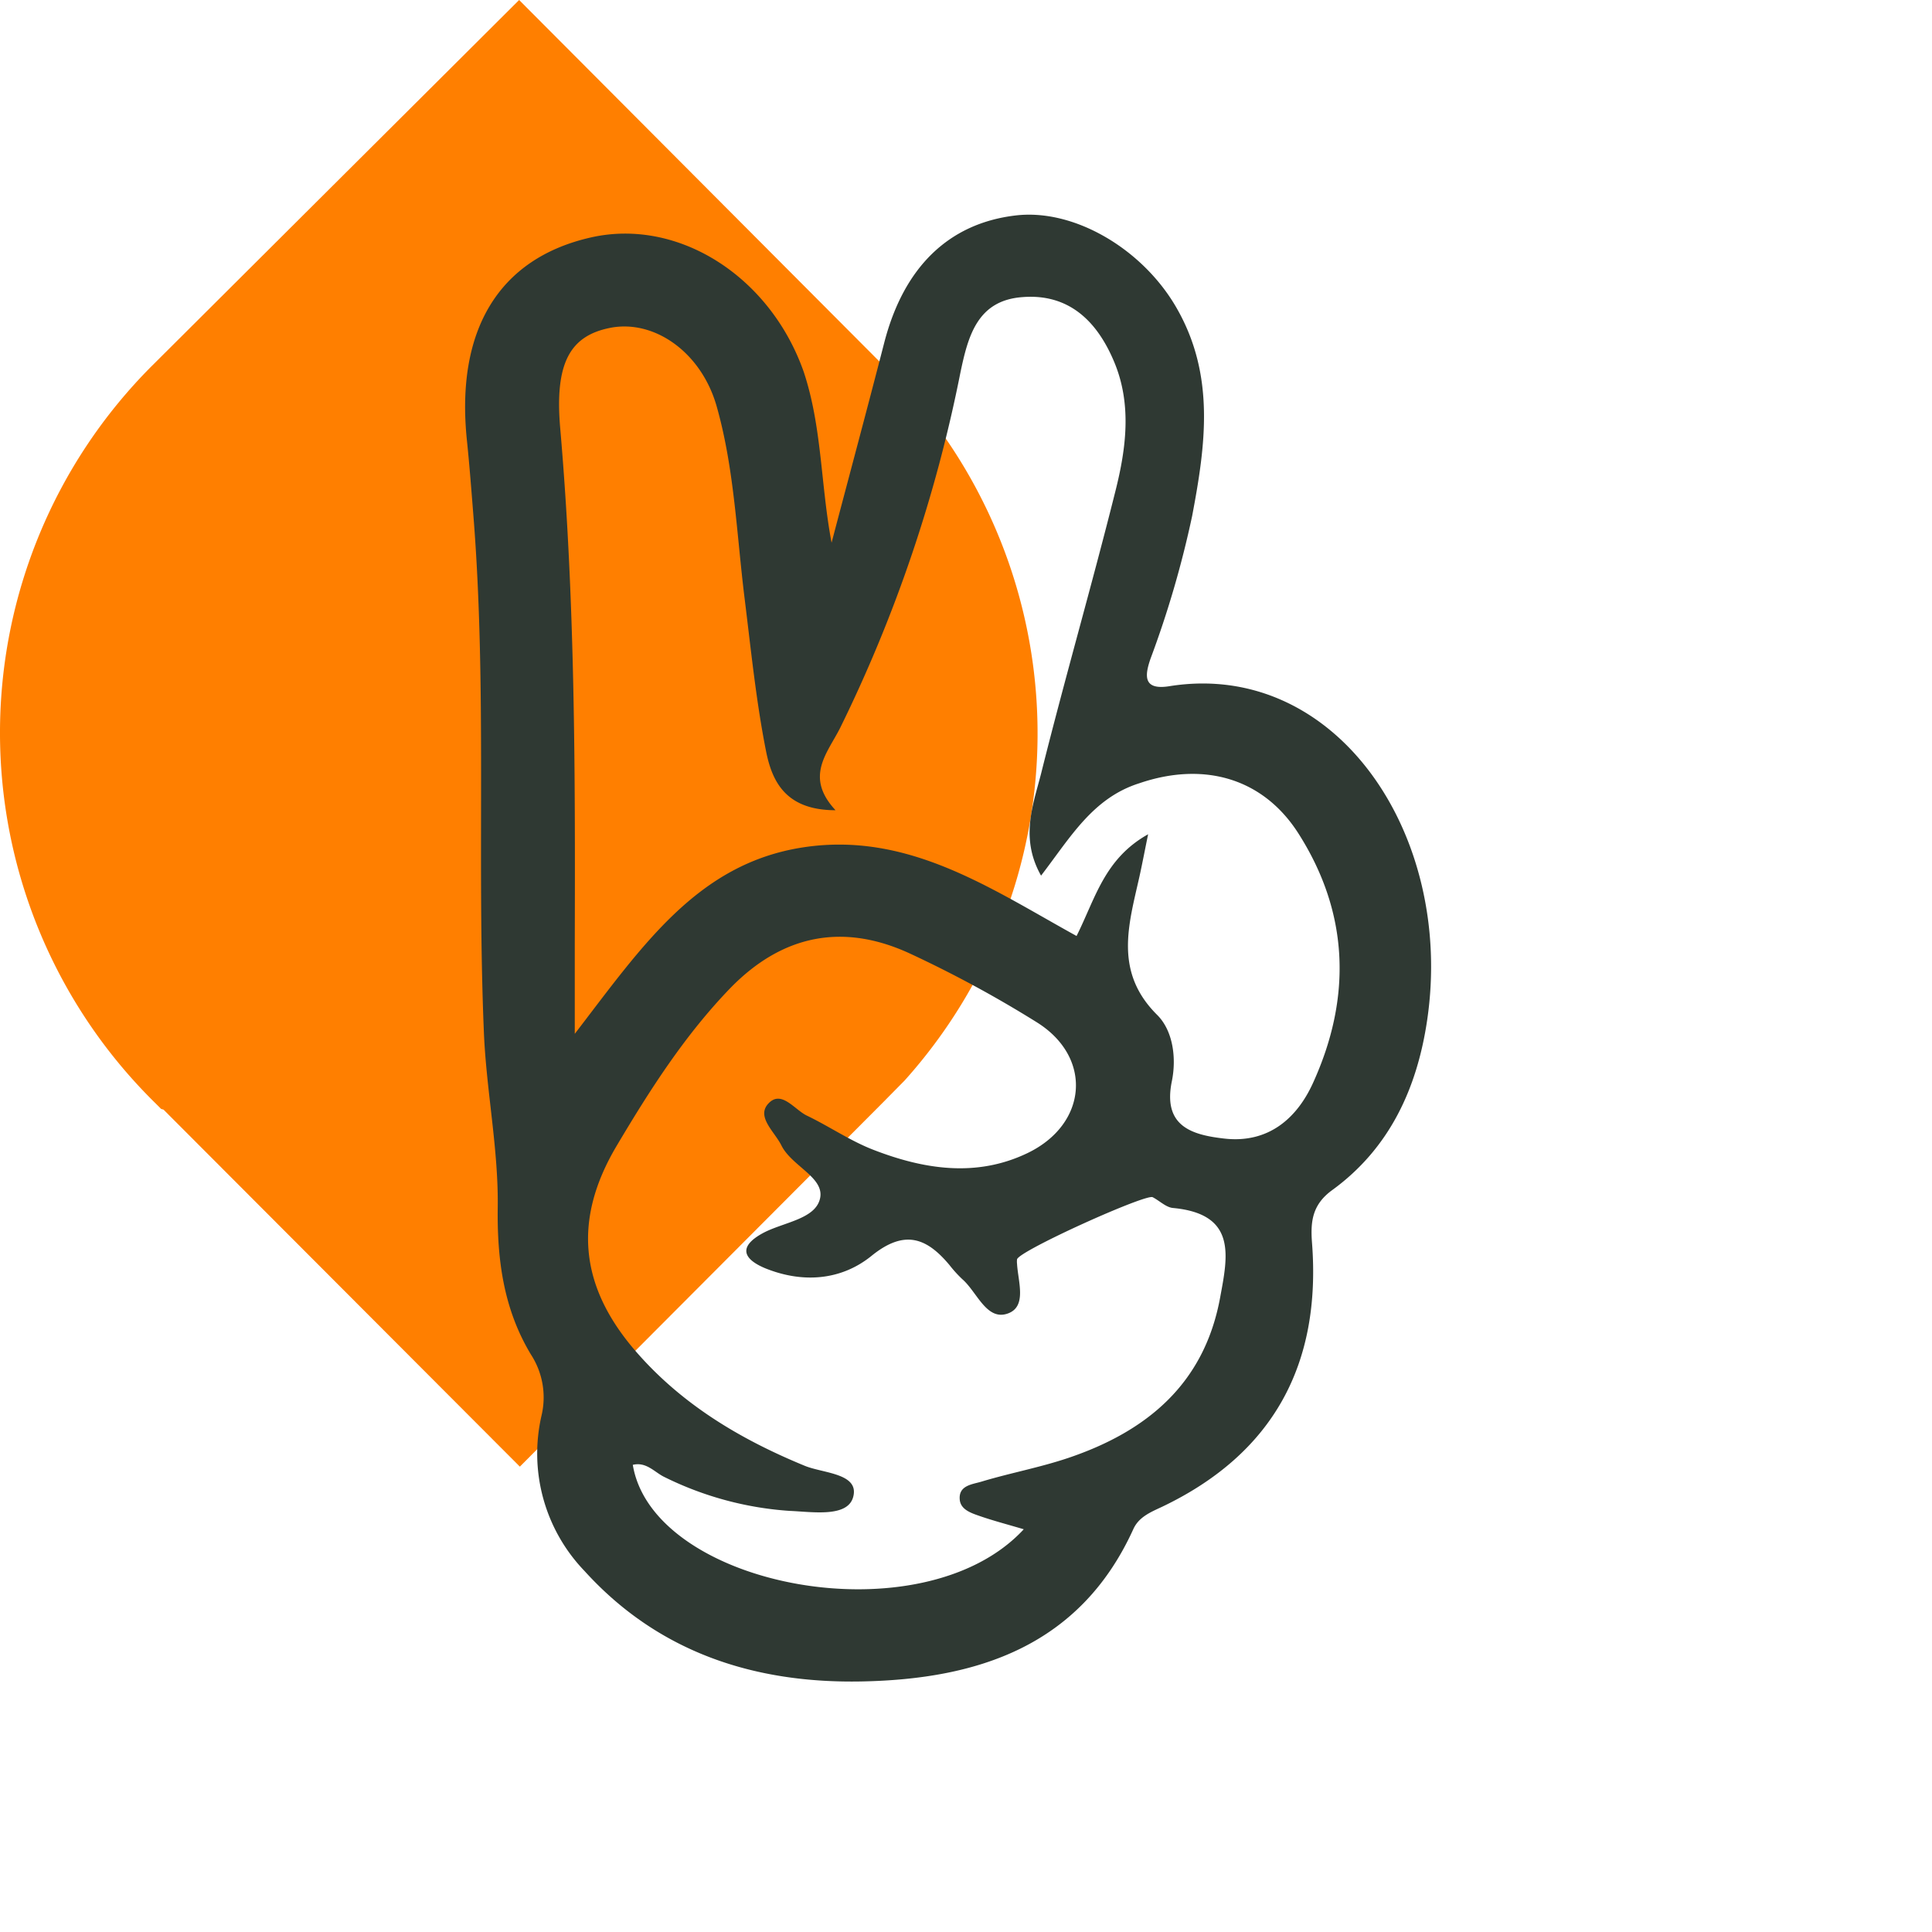 <svg xmlns="http://www.w3.org/2000/svg" width="54" height="54" fill="none" viewBox="0 0 54 54">
  <path fill="#FF7F00" d="m4.57 31.014 9.96 9.979 10.14-10.17.612-.62a14.519 14.519 0 0 0 .096-19.298L14.51 0 4.236 10.236a14.509 14.509 0 0 0 0 20.492l.268.267"/>
  <path fill="#2F3933" d="M23.243 15.168c.49-1.86.99-3.719 1.47-5.583.542-2.107 1.794-3.338 3.667-3.562 1.65-.2 3.568.948 4.505 2.583 1.087 1.89.81 3.84.435 5.82a28.133 28.133 0 0 1-1.163 3.986c-.162.469-.212.885.524.768 4.66-.747 7.974 4.146 7.209 9.33-.28 1.903-1.048 3.588-2.659 4.757-.555.406-.605.878-.56 1.469.262 3.385-1.072 5.89-4.192 7.38-.32.15-.647.283-.801.621-1.486 3.27-4.349 4.198-7.597 4.26-2.98.058-5.671-.8-7.746-3.09a4.732 4.732 0 0 1-1.2-4.338 2.2 2.2 0 0 0-.296-1.711c-.76-1.263-.948-2.635-.927-4.117.021-1.633-.322-3.268-.388-4.908-.199-4.807.09-9.635-.293-14.431-.055-.69-.107-1.383-.178-2.07-.33-3.11.893-5.117 3.47-5.697 2.437-.547 5.001 1.088 5.94 3.754.515 1.547.473 3.159.78 4.779Zm5.855 9.306c-.59-1.042-.226-1.969 0-2.849.66-2.645 1.42-5.267 2.082-7.913.296-1.18.456-2.409-.034-3.586-.464-1.117-1.244-1.924-2.562-1.822-1.268.088-1.527 1.093-1.74 2.109a40.15 40.15 0 0 1-3.365 9.939c-.36.71-.993 1.36-.126 2.294-1.41 0-1.779-.826-1.944-1.661-.277-1.399-.419-2.826-.595-4.242-.225-1.805-.288-3.645-.785-5.393-.433-1.515-1.755-2.434-2.987-2.184-1.105.224-1.545.973-1.383 2.814.417 4.805.42 9.614.406 14.426v2.49c1.889-2.459 3.421-4.748 6.363-5.209 2.942-.46 5.263 1.151 7.662 2.474.524-1.041.773-2.156 2-2.843-.106.52-.169.851-.242 1.182-.301 1.343-.718 2.661.492 3.864.448.443.545 1.21.414 1.854-.261 1.268.564 1.505 1.48 1.607 1.21.132 2.012-.555 2.468-1.563 1.077-2.37 1.009-4.726-.4-6.95-1.001-1.583-2.675-2.028-4.454-1.421-1.307.411-1.933 1.52-2.75 2.583Zm-.485 18.269c-.459-.136-.838-.235-1.208-.362-.24-.084-.547-.175-.579-.456-.044-.42.364-.435.63-.52.785-.235 1.61-.389 2.393-.652 2.203-.742 3.807-2.07 4.252-4.476.217-1.169.477-2.343-1.31-2.513-.199-.015-.38-.203-.574-.302-.193-.099-3.74 1.5-3.79 1.737a.556.556 0 0 0 0 .13c.029.503.29 1.216-.286 1.393-.576.178-.838-.617-1.246-.97a3.519 3.519 0 0 1-.351-.386c-.648-.781-1.271-1.008-2.19-.26-.852.687-1.931.765-2.976.338-.616-.26-.736-.602-.068-.971.563-.31 1.477-.388 1.61-.974.134-.586-.785-.901-1.076-1.477-.183-.377-.684-.78-.396-1.145.372-.453.75.135 1.103.304.626.3 1.208.703 1.852.953 1.415.55 2.882.782 4.312.097 1.687-.808 1.834-2.68.262-3.659a32.875 32.875 0 0 0-3.552-1.924c-1.868-.86-3.557-.52-5.006.963-1.281 1.323-2.263 2.865-3.19 4.427-1.216 2.057-1.033 3.922.55 5.742 1.28 1.473 2.907 2.447 4.715 3.19.508.21 1.527.208 1.354.866-.152.586-1.137.42-1.776.394a9.28 9.28 0 0 1-3.508-.95c-.262-.126-.5-.43-.877-.337.563 3.417 8.094 4.864 10.928 1.8h-.002Z"/>
</svg>
